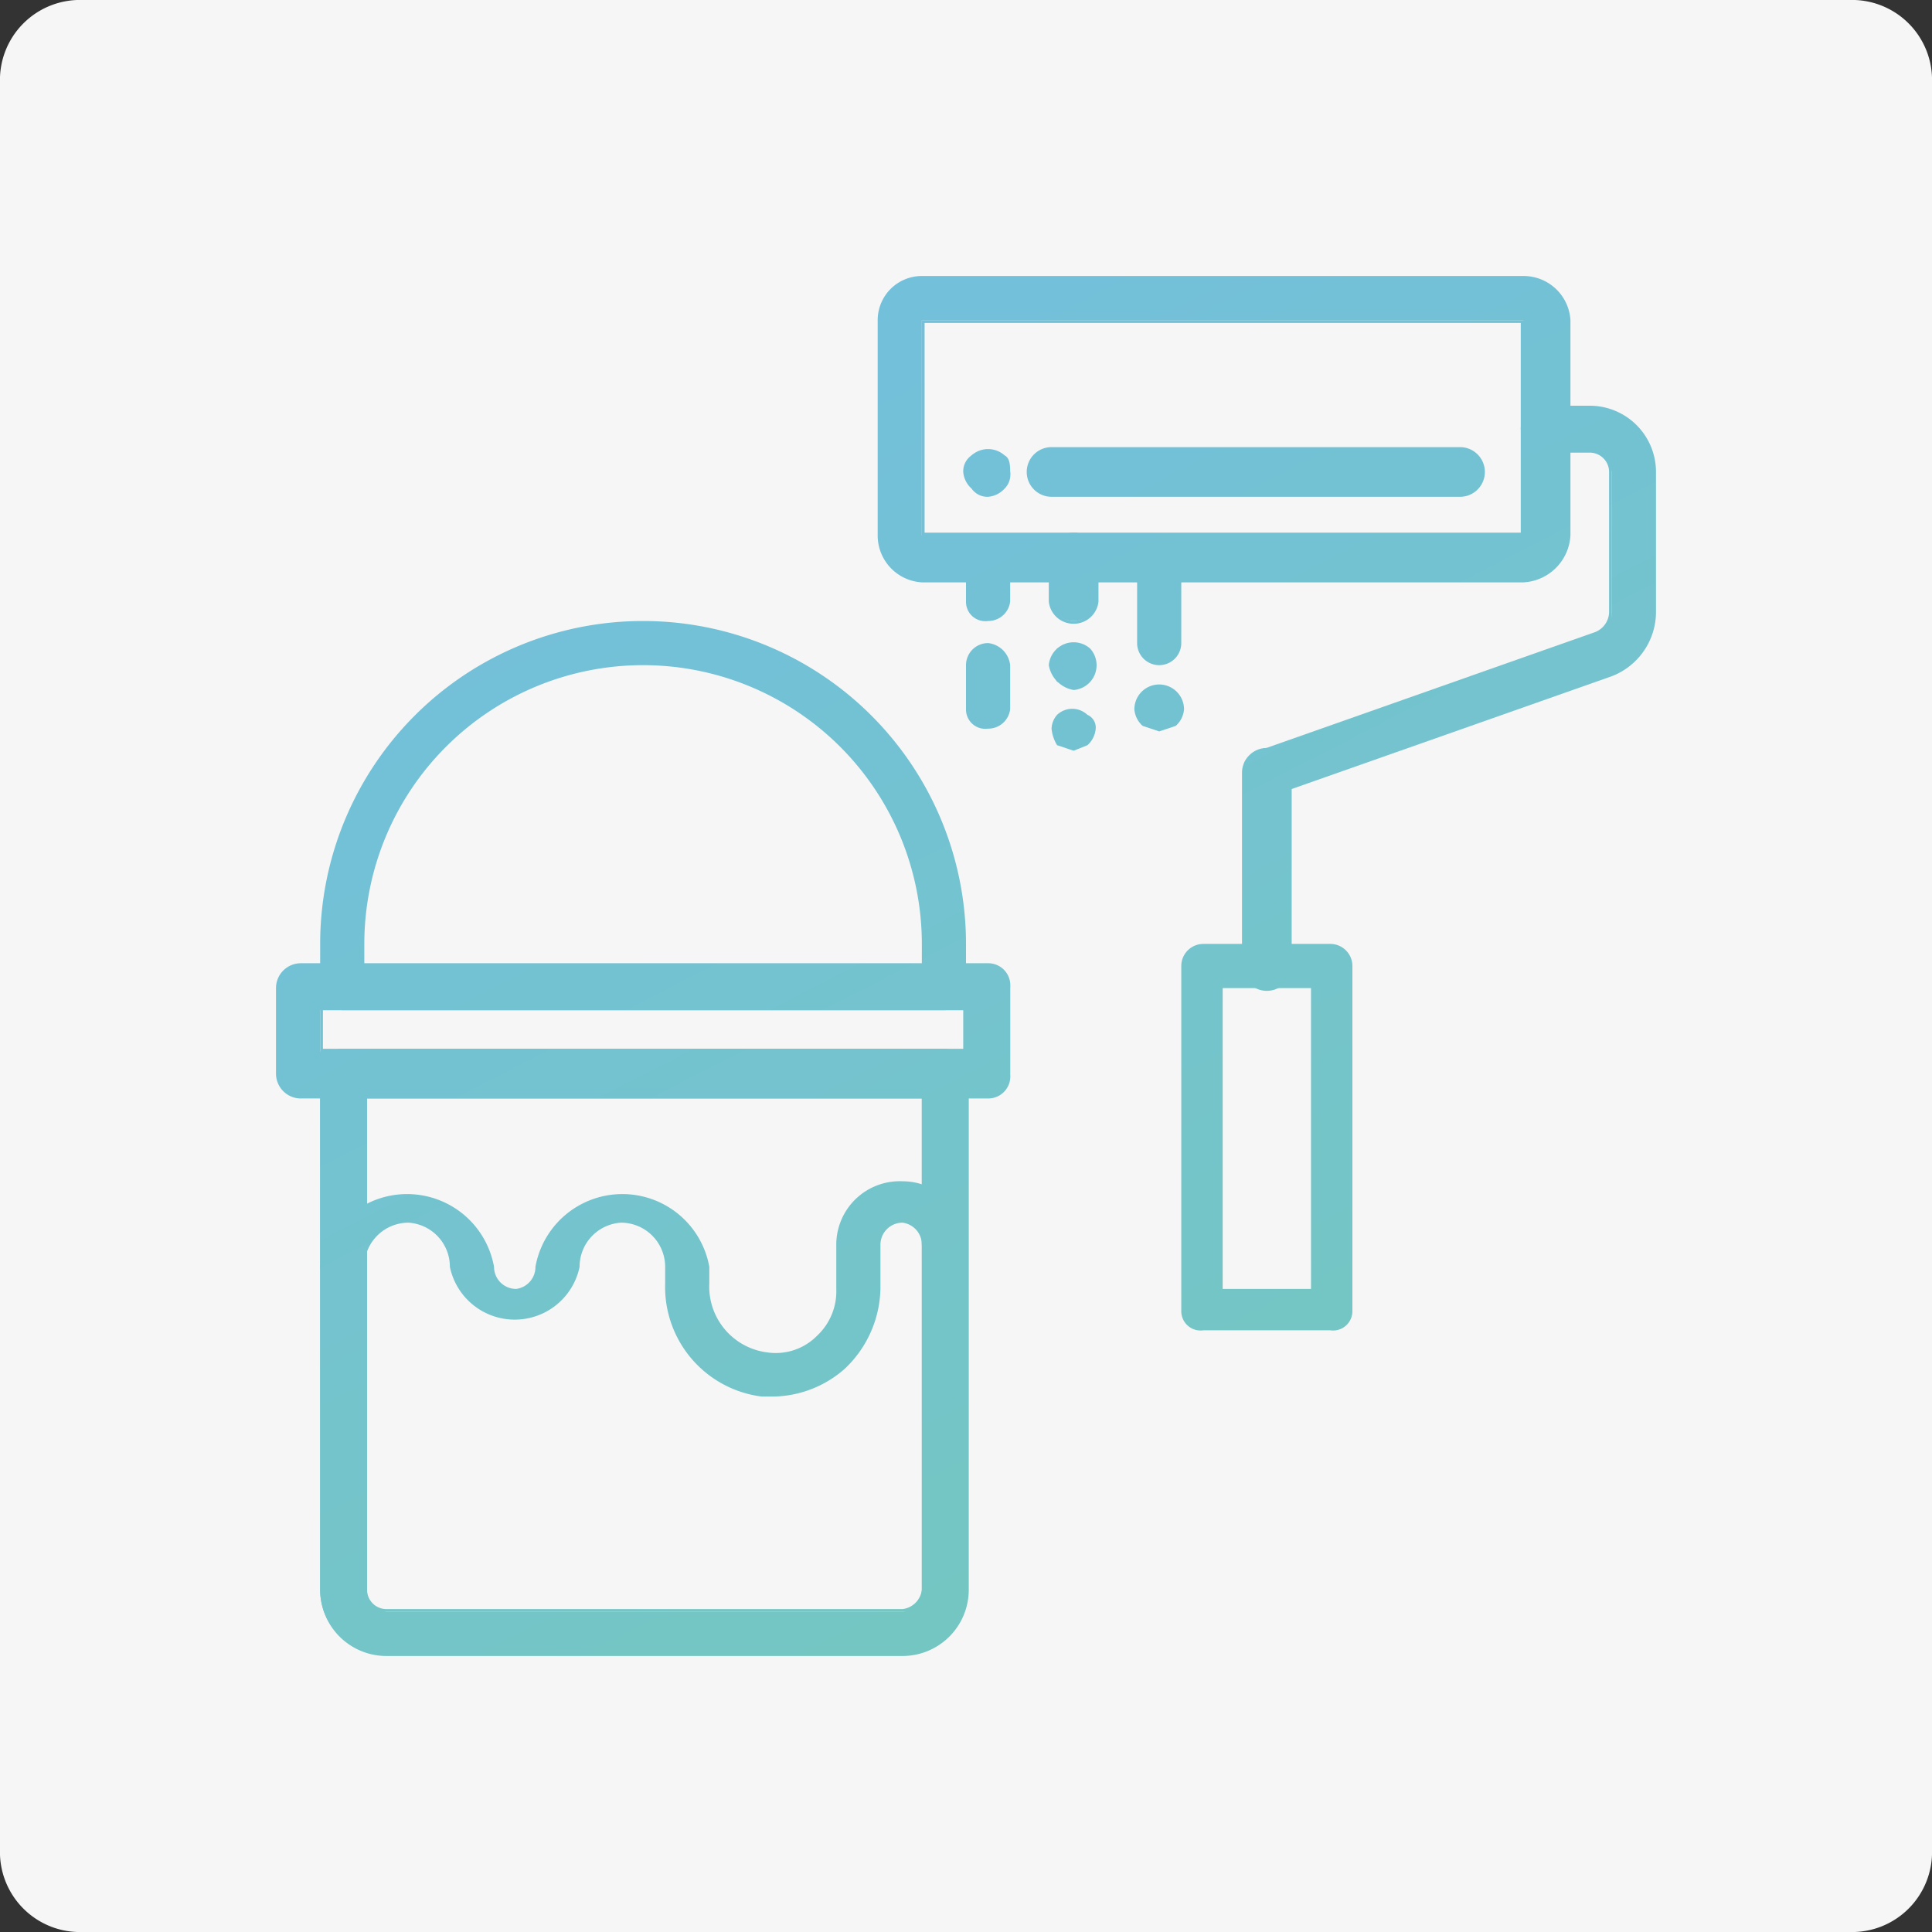 <svg id="Layer_1" data-name="Layer 1" xmlns="http://www.w3.org/2000/svg" xmlns:xlink="http://www.w3.org/1999/xlink" width="70" height="70" viewBox="0 0 70 70">
  <rect x="0" y="0" width="70" height="70" fill="#333333" stroke="none"/>
  <defs>
    <style>
      .cls-1 {
        fill: #f6f6f6;
      }

      .cls-2 {
        fill: url(#linear-gradient);
      }

      .cls-3 {
        fill: url(#linear-gradient-2);
      }

      .cls-4 {
        fill: url(#linear-gradient-3);
      }

      .cls-5 {
        fill: url(#linear-gradient-4);
      }

      .cls-6 {
        fill: url(#linear-gradient-5);
      }

      .cls-7 {
        fill: url(#linear-gradient-7);
      }

      .cls-8 {
        fill: url(#linear-gradient-9);
      }

      .cls-9 {
        fill: url(#linear-gradient-10);
      }

      .cls-10 {
        fill: url(#linear-gradient-11);
      }

      .cls-11 {
        fill: url(#linear-gradient-12);
      }

      .cls-12 {
        fill: url(#linear-gradient-13);
      }

      .cls-13 {
        fill: url(#linear-gradient-14);
      }

      .cls-14 {
        fill: url(#linear-gradient-15);
      }

      .cls-15 {
        fill: url(#linear-gradient-17);
      }

      .cls-16 {
        fill: url(#linear-gradient-18);
      }

      .cls-17 {
        fill: url(#linear-gradient-19);
      }

      .cls-18 {
        fill: url(#linear-gradient-20);
      }

      .cls-19 {
        fill: url(#linear-gradient-21);
      }

      .cls-20 {
        fill: url(#linear-gradient-23);
      }

      .cls-21 {
        fill: url(#linear-gradient-24);
      }

      .cls-22 {
        fill: url(#linear-gradient-25);
      }

      .cls-23 {
        fill: url(#linear-gradient-26);
      }

      .cls-24 {
        fill: url(#linear-gradient-27);
      }

      .cls-25 {
        fill: url(#linear-gradient-29);
      }

      .cls-26 {
        fill: url(#linear-gradient-31);
      }

      .cls-27 {
        fill: url(#linear-gradient-33);
      }

      .cls-28 {
        fill: url(#linear-gradient-34);
      }
    </style>
    <linearGradient id="linear-gradient" x1="37.65" y1="76.34" x2="2.1" y2="7.05" gradientUnits="userSpaceOnUse">
      <stop offset="0" stop-color="#75c9b9"/>
      <stop offset="1" stop-color="#72bde5"/>
    </linearGradient>
    <linearGradient id="linear-gradient-2" x1="37.65" y1="76.34" x2="2.1" y2="7.05" xlink:href="#linear-gradient"/>
    <linearGradient id="linear-gradient-3" x1="42.15" y1="74.03" x2="6.6" y2="4.74" xlink:href="#linear-gradient"/>
    <linearGradient id="linear-gradient-4" x1="42.15" y1="74.03" x2="6.6" y2="4.74" xlink:href="#linear-gradient"/>
    <linearGradient id="linear-gradient-5" x1="43.63" y1="73.27" x2="8.08" y2="3.98" xlink:href="#linear-gradient"/>
    <linearGradient id="linear-gradient-7" x1="38.91" y1="75.69" x2="3.36" y2="6.41" xlink:href="#linear-gradient"/>
    <linearGradient id="linear-gradient-9" x1="67.64" y1="60.95" x2="32.09" y2="-8.34" xlink:href="#linear-gradient"/>
    <linearGradient id="linear-gradient-10" x1="67.64" y1="60.95" x2="32.09" y2="-8.34" xlink:href="#linear-gradient"/>
    <linearGradient id="linear-gradient-11" x1="71.34" y1="59.05" x2="35.79" y2="-10.24" xlink:href="#linear-gradient"/>
    <linearGradient id="linear-gradient-12" x1="71.34" y1="59.05" x2="35.79" y2="-10.24" xlink:href="#linear-gradient"/>
    <linearGradient id="linear-gradient-13" x1="62.39" y1="63.64" x2="26.84" y2="-5.64" xlink:href="#linear-gradient"/>
    <linearGradient id="linear-gradient-14" x1="62.39" y1="63.64" x2="26.84" y2="-5.64" xlink:href="#linear-gradient"/>
    <linearGradient id="linear-gradient-15" x1="58.44" y1="65.67" x2="22.89" y2="-3.62" xlink:href="#linear-gradient"/>
    <linearGradient id="linear-gradient-17" x1="67.93" y1="60.8" x2="32.38" y2="-8.49" xlink:href="#linear-gradient"/>
    <linearGradient id="linear-gradient-18" x1="67.93" y1="60.8" x2="32.38" y2="-8.49" xlink:href="#linear-gradient"/>
    <linearGradient id="linear-gradient-19" x1="60.23" y1="64.75" x2="24.68" y2="-4.54" xlink:href="#linear-gradient"/>
    <linearGradient id="linear-gradient-20" x1="60.23" y1="64.75" x2="24.68" y2="-4.54" xlink:href="#linear-gradient"/>
    <linearGradient id="linear-gradient-21" x1="58.65" y1="65.56" x2="23.1" y2="-3.72" xlink:href="#linear-gradient"/>
    <linearGradient id="linear-gradient-23" x1="61.11" y1="64.3" x2="25.56" y2="-4.99" xlink:href="#linear-gradient"/>
    <linearGradient id="linear-gradient-24" x1="61.11" y1="64.3" x2="25.56" y2="-4.99" xlink:href="#linear-gradient"/>
    <linearGradient id="linear-gradient-25" x1="59.85" y1="64.95" x2="24.3" y2="-4.34" xlink:href="#linear-gradient"/>
    <linearGradient id="linear-gradient-26" x1="59.85" y1="64.95" x2="24.3" y2="-4.34" xlink:href="#linear-gradient"/>
    <linearGradient id="linear-gradient-27" x1="57.07" y1="66.37" x2="21.52" y2="-2.91" xlink:href="#linear-gradient"/>
    <linearGradient id="linear-gradient-29" x1="58.9" y1="65.43" x2="23.35" y2="-3.85" xlink:href="#linear-gradient"/>
    <linearGradient id="linear-gradient-31" x1="63.26" y1="63.2" x2="27.71" y2="-6.09" xlink:href="#linear-gradient"/>
    <linearGradient id="linear-gradient-33" x1="61.68" y1="64.01" x2="26.13" y2="-5.28" xlink:href="#linear-gradient"/>
    <linearGradient id="linear-gradient-34" x1="61.68" y1="64.01" x2="26.13" y2="-5.28" xlink:href="#linear-gradient"/>
  </defs>
  <title>icon_civil_M0</title>
  <path id="Rectangle" class="cls-1" d="M3,0H67a2.9,2.9,0,0,1,3,3V67a2.9,2.9,0,0,1-3,3H3a2.9,2.9,0,0,1-3-3V3A2.9,2.9,0,0,1,3,0Z"/>
  <g>
    <g>
      <path class="cls-2" d="M32.7,59.9H14a2.3,2.3,0,0,1-2.4-2.3V38.9a.9.9,0,0,1,.8-.8H34.2a.8.8,0,0,1,.8.8V57.6A2.3,2.3,0,0,1,32.7,59.9ZM13.2,39.7V57.6a.9.9,0,0,0,.8.8H32.7a.8.8,0,0,0,.7-.8V39.7Z"/>
      <path class="cls-3" d="M32.7,60H14a2.4,2.4,0,0,1-2.4-2.4V38.9a.8.8,0,0,1,.8-.9H34.2a.9.9,0,0,1,.9.9V57.6A2.4,2.4,0,0,1,32.7,60ZM12.4,38.2a.7.7,0,0,0-.7.7V57.6A2.2,2.2,0,0,0,14,59.8H32.7a2.2,2.2,0,0,0,2.2-2.2V38.9a.7.7,0,0,0-.7-.7ZM32.7,58.4H14a.8.8,0,0,1-.9-.8v-18H33.5v18A.8.8,0,0,1,32.7,58.4ZM13.3,39.8V57.6a.7.7,0,0,0,.7.7H32.7a.8.8,0,0,0,.7-.7V39.8Z"/>
    </g>
    <g>
      <path class="cls-4" d="M35.8,39.7H10.9a.8.8,0,0,1-.8-.8V35.8a.7.7,0,0,1,.8-.8H35.8a.8.8,0,0,1,.8.8v3.1A.9.9,0,0,1,35.8,39.7ZM11.6,38.1H35V36.6H11.6Z"/>
      <path class="cls-5" d="M35.8,39.8H10.9a.9.9,0,0,1-.9-.9V35.8a.9.9,0,0,1,.9-.9H35.8a.8.8,0,0,1,.8.9v3.1A.8.8,0,0,1,35.8,39.8ZM10.9,35.1a.7.7,0,0,0-.7.7v3.1a.7.7,0,0,0,.7.7H35.8a.7.7,0,0,0,.7-.7V35.8a.7.7,0,0,0-.7-.7Zm24.2,3.1H11.6V36.5H35.1ZM11.7,38H34.9V36.6H11.7Z"/>
    </g>
    <g>
      <path class="cls-6" d="M34.2,36.6H12.4a.9.9,0,0,1-.8-.8V34.2a11.7,11.7,0,1,1,23.4,0v1.6A.8.8,0,0,1,34.2,36.6ZM13.2,35H33.4v-.8a10.1,10.1,0,1,0-20.2,0Z"/>
      <path class="cls-6" d="M34.2,36.6H12.4a.7.7,0,0,1-.8-.8V34.2a11.8,11.8,0,0,1,23.5,0v1.6A.8.8,0,0,1,34.2,36.6Zm-10.9-14A11.6,11.6,0,0,0,11.7,34.2v1.6a.7.7,0,0,0,.7.7H34.2a.7.7,0,0,0,.7-.7V34.2A11.6,11.6,0,0,0,23.3,22.6ZM33.5,35.1H13.1v-.9a10.2,10.2,0,1,1,20.4,0Zm-20.2-.2H33.4v-.7a10.1,10.1,0,0,0-20.1,0Z"/>
    </g>
    <g>
      <path class="cls-7" d="M28,50.6h-.4a4,4,0,0,1-3.5-4.1v-.6a1.6,1.6,0,0,0-1.6-1.6A1.6,1.6,0,0,0,21,45.9a2.4,2.4,0,0,1-4.7,0,1.6,1.6,0,0,0-1.5-1.6,1.6,1.6,0,0,0-1.6,1.6.8.8,0,0,1-.8.8.9.9,0,0,1-.8-.8,3.2,3.2,0,0,1,6.3,0,.8.8,0,0,0,.8.8.8.8,0,0,0,.7-.8,3.2,3.2,0,0,1,6.3,0v.6A2.4,2.4,0,0,0,27.8,49a2.1,2.1,0,0,0,1.8-.6,2.2,2.2,0,0,0,.7-1.7V45.1a2.3,2.3,0,0,1,2.4-2.3A2.3,2.3,0,0,1,35,45.1a.8.8,0,0,1-.8.8.9.9,0,0,1-.8-.8.8.8,0,0,0-.7-.8.8.8,0,0,0-.8.8v1.6a4.1,4.1,0,0,1-1.3,2.9A4,4,0,0,1,28,50.6Z"/>
      <path class="cls-7" d="M28,50.7h-.4A4.1,4.1,0,0,1,24,46.5v-.6a1.5,1.5,0,0,0-1.5-1.5,1.5,1.5,0,0,0-1.4,1.5,2.5,2.5,0,0,1-4.9,0,1.5,1.5,0,0,0-1.4-1.5,1.5,1.5,0,0,0-1.5,1.5.9.9,0,0,1-.9.9.8.8,0,0,1-.8-.9,3.2,3.2,0,0,1,3.2-3.2A3.2,3.2,0,0,1,18,45.9a.7.7,0,0,0,.7.7.7.7,0,0,0,.6-.7,3.2,3.2,0,0,1,3.2-3.2,3.2,3.2,0,0,1,3.2,3.2v.6a2.3,2.3,0,0,0,2.1,2.4,1.9,1.9,0,0,0,1.7-.6,2,2,0,0,0,.7-1.6V45.1a2.5,2.5,0,0,1,4.9,0,.9.9,0,0,1-.9.9.8.8,0,0,1-.8-.9.8.8,0,0,0-.7-.7.7.7,0,0,0-.7.7v1.6a3.9,3.9,0,0,1-1.3,2.9A4,4,0,0,1,28,50.7Zm-5.5-6.5a1.7,1.7,0,0,1,1.7,1.7v.6a3.9,3.9,0,0,0,3.4,4H28a3.8,3.8,0,0,0,3.8-3.8V45.1a.9.9,0,0,1,.9-.9.9.9,0,0,1,.8.9.7.7,0,0,0,1.4,0,2.2,2.2,0,0,0-2.2-2.2,2.2,2.2,0,0,0-2.3,2.2v1.6a2.5,2.5,0,0,1-.8,1.8,2.4,2.4,0,0,1-4-2v-.6a3.1,3.1,0,0,0-6.1,0,.9.9,0,0,1-.8.9.9.9,0,0,1-.9-.9,3.1,3.1,0,0,0-6.1,0,.7.7,0,0,0,1.4,0,1.8,1.8,0,0,1,1.7-1.7,1.7,1.7,0,0,1,1.6,1.7,2.2,2.2,0,0,0,2.3,2.2,2.2,2.2,0,0,0,2.2-2.2A1.7,1.7,0,0,1,22.5,44.2Z"/>
    </g>
    <g>
      <path class="cls-8" d="M55.2,21H33.4a1.6,1.6,0,0,1-1.5-1.6V11.6a1.5,1.5,0,0,1,1.5-1.5H55.2a1.6,1.6,0,0,1,1.6,1.5v7.8A1.6,1.6,0,0,1,55.2,21ZM33.4,11.6v7.8H55.2V11.6Z"/>
      <path class="cls-9" d="M55.2,21.1H33.4a1.7,1.7,0,0,1-1.6-1.7V11.6A1.6,1.6,0,0,1,33.4,10H55.2a1.7,1.7,0,0,1,1.7,1.6v7.8A1.8,1.8,0,0,1,55.2,21.1ZM33.4,10.2A1.4,1.4,0,0,0,32,11.6v7.8a1.5,1.5,0,0,0,1.4,1.5H55.2a1.5,1.5,0,0,0,1.5-1.5V11.6a1.5,1.5,0,0,0-1.5-1.4Zm21.9,9.3H33.4V11.6H55.3Zm-21.8-.2H55.1V11.7H33.5Z"/>
    </g>
    <g>
      <path class="cls-10" d="M45.9,28.8a.8.8,0,0,1-.7-.5.7.7,0,0,1,.4-1L57.8,23c.3-.2.6-.4.6-.8V17.1a.9.9,0,0,0-.8-.8H56a.8.8,0,0,1-.8-.8.8.8,0,0,1,.8-.7h1.6a2.3,2.3,0,0,1,2.3,2.3v5.1a2.3,2.3,0,0,1-1.5,2.2L46.2,28.7Z"/>
      <path class="cls-11" d="M45.9,28.9a.9.9,0,0,1-.8-.6.9.9,0,0,1,0-.7,1,1,0,0,1,.5-.4l12.2-4.3a.8.8,0,0,0,.5-.7V17.1a.7.7,0,0,0-.7-.7H56a.9.9,0,0,1-.9-.9.9.9,0,0,1,.9-.8h1.6A2.4,2.4,0,0,1,60,17.1v5.1a2.5,2.5,0,0,1-1.6,2.3L46.2,28.8ZM56,14.9a.7.7,0,0,0-.7.6.7.7,0,0,0,.7.7h1.6a.8.8,0,0,1,.8.9v5.1a.8.8,0,0,1-.5.8L45.7,27.3a.8.8,0,0,0-.4.4.9.9,0,0,0-.1.5.8.8,0,0,0,.7.5h.2l12.2-4.3a2.2,2.2,0,0,0,1.5-2.1V17.1a2.2,2.2,0,0,0-2.2-2.2Z"/>
    </g>
    <g>
      <path class="cls-12" d="M45.9,35.8a.9.9,0,0,1-.8-.8V28a.8.8,0,0,1,1.6,0v7A.9.9,0,0,1,45.9,35.8Z"/>
      <path class="cls-13" d="M45.9,35.9A.9.9,0,0,1,45,35V28a.9.9,0,1,1,1.8,0v7A.9.9,0,0,1,45.9,35.9Zm0-8.6a.7.7,0,0,0-.7.7v7a.7.7,0,1,0,1.4,0V28A.7.7,0,0,0,45.9,27.3Z"/>
    </g>
    <g>
      <path class="cls-14" d="M48.2,48.2H43.6a.7.7,0,0,1-.8-.7V35a.8.8,0,0,1,.8-.8h4.6a.8.8,0,0,1,.8.8V47.5A.7.7,0,0,1,48.2,48.2Zm-3.9-1.5h3.2V35.8H44.3Z"/>
      <path class="cls-14" d="M48.2,48.3H43.6a.9.9,0,0,1-.9-.8V35a.9.9,0,0,1,.9-.9h4.6a.9.9,0,0,1,.9.9V47.5A.9.9,0,0,1,48.2,48.3Zm-4.6-14a.7.7,0,0,0-.7.7V47.5a.7.7,0,0,0,.7.6h4.6a.7.7,0,0,0,.7-.6V35a.7.7,0,0,0-.7-.7Zm3.9,12.5H44.3V35.7h3.2Zm-3.1-.2h3V35.9h-3Z"/>
    </g>
    <g>
      <path class="cls-15" d="M52.9,17.9H38.1a.8.8,0,0,1,0-1.6H52.9a.8.8,0,1,1,0,1.6Z"/>
      <path class="cls-16" d="M52.9,18H38.1a.9.9,0,0,1,0-1.8H52.9a.9.9,0,0,1,0,1.8ZM38.1,16.4a.7.7,0,1,0,0,1.4H52.9a.7.7,0,0,0,0-1.4Z"/>
    </g>
    <g>
      <path class="cls-17" d="M35.8,17.9a.9.9,0,0,1-.6-.3.8.8,0,0,1-.2-.5,1.4,1.4,0,0,1,.2-.6,1.1,1.1,0,0,1,1.1,0,.9.9,0,0,1,.3.6.5.5,0,0,1-.3.5A.5.5,0,0,1,35.8,17.9Z"/>
      <path class="cls-18" d="M35.8,18a.7.7,0,0,1-.6-.3.9.9,0,0,1-.3-.6.7.7,0,0,1,.3-.6.9.9,0,0,1,1.2,0c.2.1.2.4.2.6a.7.7,0,0,1-.2.6A.9.9,0,0,1,35.8,18Zm0-1.6-.5.2a.7.7,0,0,0,0,1,.9.9,0,0,0,1,0,.7.7,0,0,0,0-1Z"/>
    </g>
    <g>
      <path class="cls-19" d="M35.8,22.5a.7.7,0,0,1-.8-.7V20.2a.8.8,0,0,1,.8-.8.9.9,0,0,1,.8.8v1.6A.8.8,0,0,1,35.8,22.5Z"/>
      <path class="cls-19" d="M35.8,22.6a.9.9,0,0,1-.9-.8V20.2a.9.9,0,0,1,.9-.9.8.8,0,0,1,.8.9v1.6A.8.8,0,0,1,35.8,22.6Zm0-3.1a.7.7,0,0,0-.7.7v1.6a.7.7,0,1,0,1.4,0V20.2A.7.7,0,0,0,35.8,19.5Z"/>
    </g>
    <g>
      <path class="cls-20" d="M38.9,22.5a.8.8,0,0,1-.8-.7V20.2a.8.8,0,1,1,1.6,0v1.6A.8.8,0,0,1,38.9,22.5Z"/>
      <path class="cls-21" d="M38.9,22.6a.9.9,0,0,1-.9-.8V20.2a.9.9,0,1,1,1.8,0v1.6A.9.9,0,0,1,38.9,22.6Zm0-3.1a.7.7,0,0,0-.7.7v1.6a.7.7,0,1,0,1.4,0V20.2A.7.7,0,0,0,38.9,19.5Z"/>
    </g>
    <g>
      <path class="cls-22" d="M38.9,24.9l-.6-.2a1.4,1.4,0,0,1-.2-.6,1.4,1.4,0,0,1,.2-.6,1.1,1.1,0,0,1,1.1,0,.8.8,0,0,1,0,1.2Z"/>
      <path class="cls-23" d="M38.9,25a1.1,1.1,0,0,1-.9-.9.9.9,0,0,1,.3-.6.9.9,0,0,1,1.2,0,.9.9,0,0,1-.6,1.5Zm0-1.6-.5.2a.7.7,0,0,0,0,1l.5.2.5-.2a.7.7,0,0,0,0-1Z"/>
    </g>
    <g>
      <path class="cls-24" d="M35.8,26.4a.7.7,0,0,1-.8-.7V24.1a.8.8,0,0,1,.8-.8.9.9,0,0,1,.8.8v1.6A.8.8,0,0,1,35.8,26.4Z"/>
      <path class="cls-24" d="M35.8,26.5a.9.9,0,0,1-.9-.8V24.1a.9.9,0,0,1,.9-.9.8.8,0,0,1,.8.9v1.6A.8.8,0,0,1,35.8,26.5Zm0-3.1a.7.7,0,0,0-.7.7v1.6a.7.7,0,0,0,1.4,0V24.1A.7.7,0,0,0,35.8,23.4Z"/>
    </g>
    <g>
      <path class="cls-25" d="M38.9,27.2l-.6-.2a1.4,1.4,0,0,1-.2-.6.8.8,0,0,1,.2-.5.8.8,0,0,1,1.1,0,.5.5,0,0,1,.3.5.9.9,0,0,1-.3.6Z"/>
      <path class="cls-25" d="M38.9,27.3l-.6-.2a.9.9,0,0,1-.3-.7.9.9,0,0,1,.3-.6.9.9,0,0,1,1.2,0,.9.9,0,0,1,.3.6.9.9,0,0,1-.3.7Zm0-1.5h-.5l-.2.5a.8.8,0,0,0,.2.5l.5.2.5-.2a.8.8,0,0,0,.2-.5l-.2-.5Z"/>
    </g>
    <g>
      <path class="cls-26" d="M42,24.1a.8.8,0,0,1-.8-.8V20.2a.8.8,0,0,1,1.6,0v3.1A.8.8,0,0,1,42,24.1Z"/>
      <path class="cls-26" d="M42,24.2a.9.9,0,0,1-.9-.9V20.2a.9.9,0,0,1,1.8,0v3.1A.9.9,0,0,1,42,24.2Zm0-4.7a.7.7,0,0,0-.7.7v3.1a.7.7,0,1,0,1.4,0V20.2A.7.7,0,0,0,42,19.5Z"/>
    </g>
    <g>
      <path class="cls-27" d="M42,26.4c-.2,0-.4,0-.5-.2a.5.5,0,0,1-.3-.5.9.9,0,0,1,.3-.6.8.8,0,0,1,1.1,0,1.4,1.4,0,0,1,.2.6.8.8,0,0,1-.2.5A.7.7,0,0,1,42,26.4Z"/>
      <path class="cls-28" d="M42,26.5l-.6-.2a.9.9,0,0,1-.3-.6.9.9,0,1,1,1.8,0,.9.9,0,0,1-.3.6ZM42,25c-.2,0-.4,0-.5.2a.6.6,0,0,0,0,.9.7.7,0,0,0,1,0,.6.6,0,0,0,0-.9C42.4,25,42.2,25,42,25Z"/>
    </g>
  </g>
</svg>
